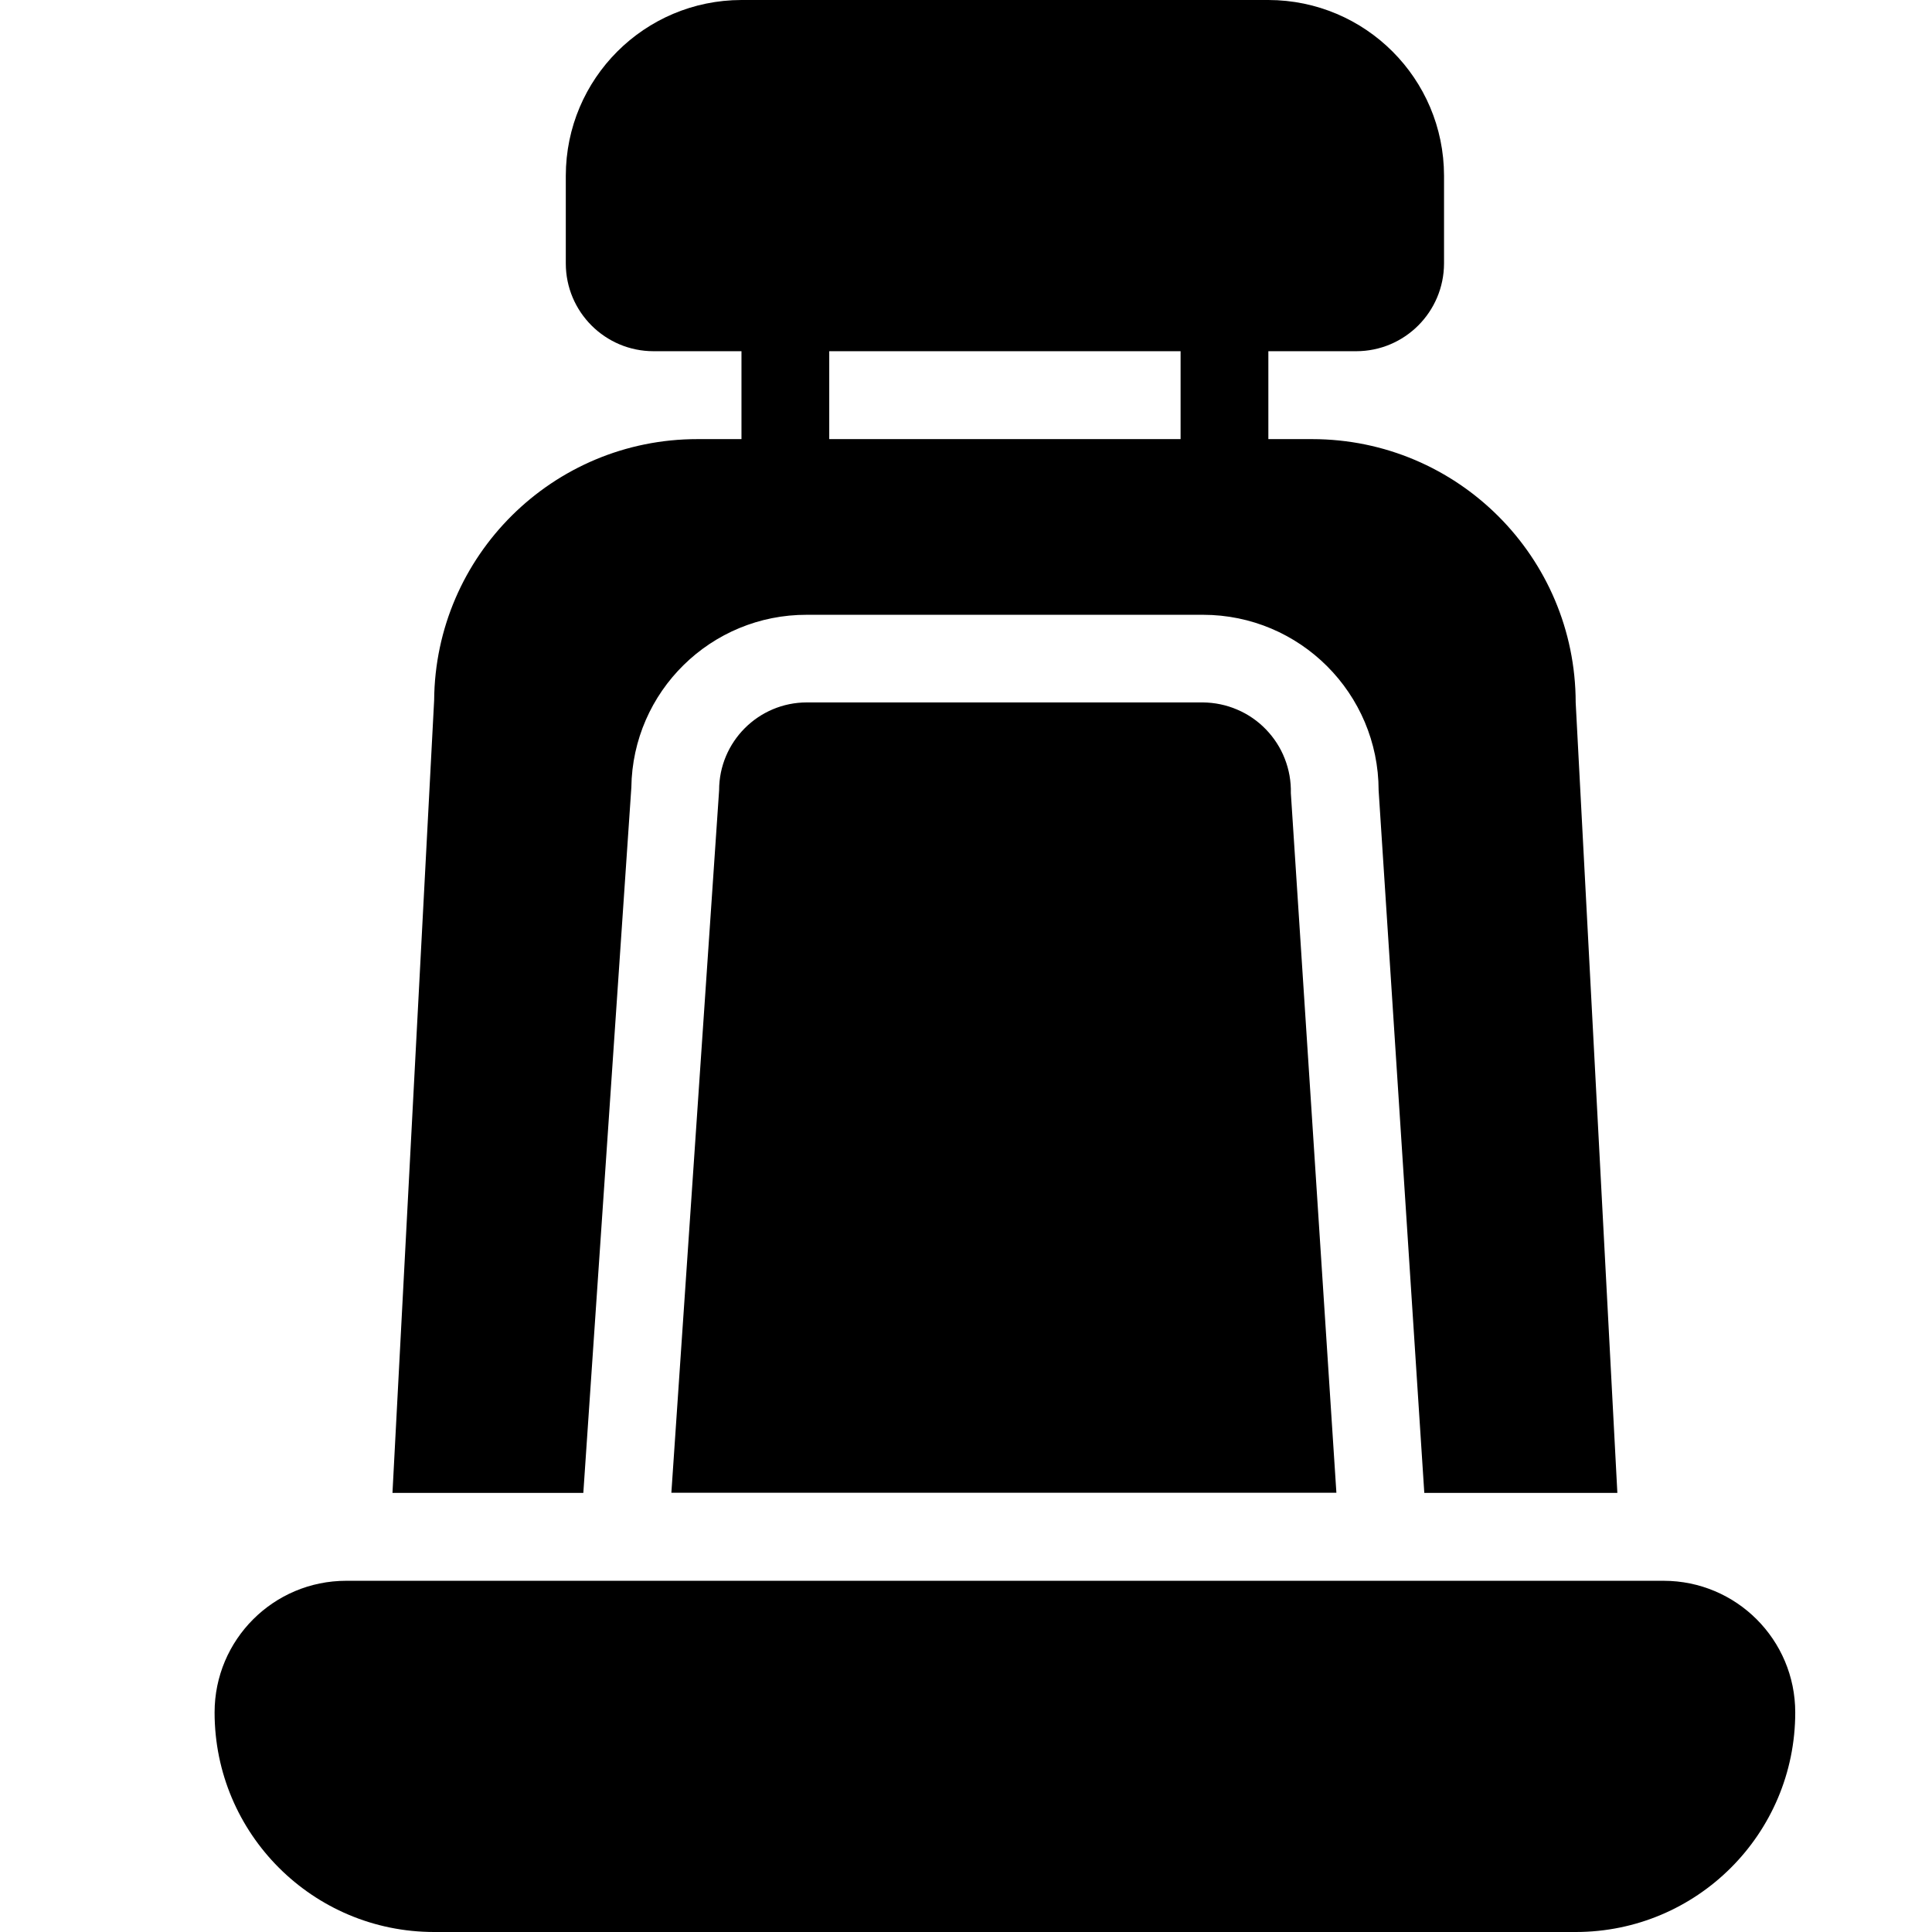 <svg width="14" height="14" viewBox="0 0 14 14" fill="none" xmlns="http://www.w3.org/2000/svg">
<path d="M12.055 11.455H2.509C1.982 11.455 1.555 11.882 1.555 12.409C1.555 13.288 2.267 14 3.146 14H11.418C12.297 14 13.009 13.288 13.009 12.409C13.009 11.882 12.582 11.455 12.055 11.455ZM4.575 5.706C4.584 5.011 5.152 4.453 5.847 4.455H8.717C9.42 4.455 9.989 5.025 9.99 5.727L10.321 10.818H11.72L11.418 5.091C11.417 4.037 10.563 3.183 9.509 3.182H9.191V2.545H9.827C10.179 2.545 10.463 2.26 10.464 1.909V1.273C10.463 0.57 9.894 0.001 9.191 0H5.373C4.67 0.001 4.101 0.57 4.1 1.273V1.909C4.1 2.26 4.385 2.545 4.736 2.545H5.373V3.182H5.055C4.007 3.181 3.154 4.026 3.146 5.074L2.844 10.818H4.227L4.575 5.706ZM6.009 2.545H8.555V3.182H6.009V2.545Z" fill="black"/>
<path d="M8.717 5.09H5.847C5.496 5.09 5.211 5.375 5.211 5.726L4.865 10.817H9.684L9.354 5.747C9.356 5.662 9.341 5.577 9.31 5.498C9.279 5.418 9.232 5.346 9.173 5.285C9.114 5.224 9.043 5.175 8.965 5.142C8.886 5.108 8.802 5.091 8.717 5.09Z" fill="black"/>
</svg>
